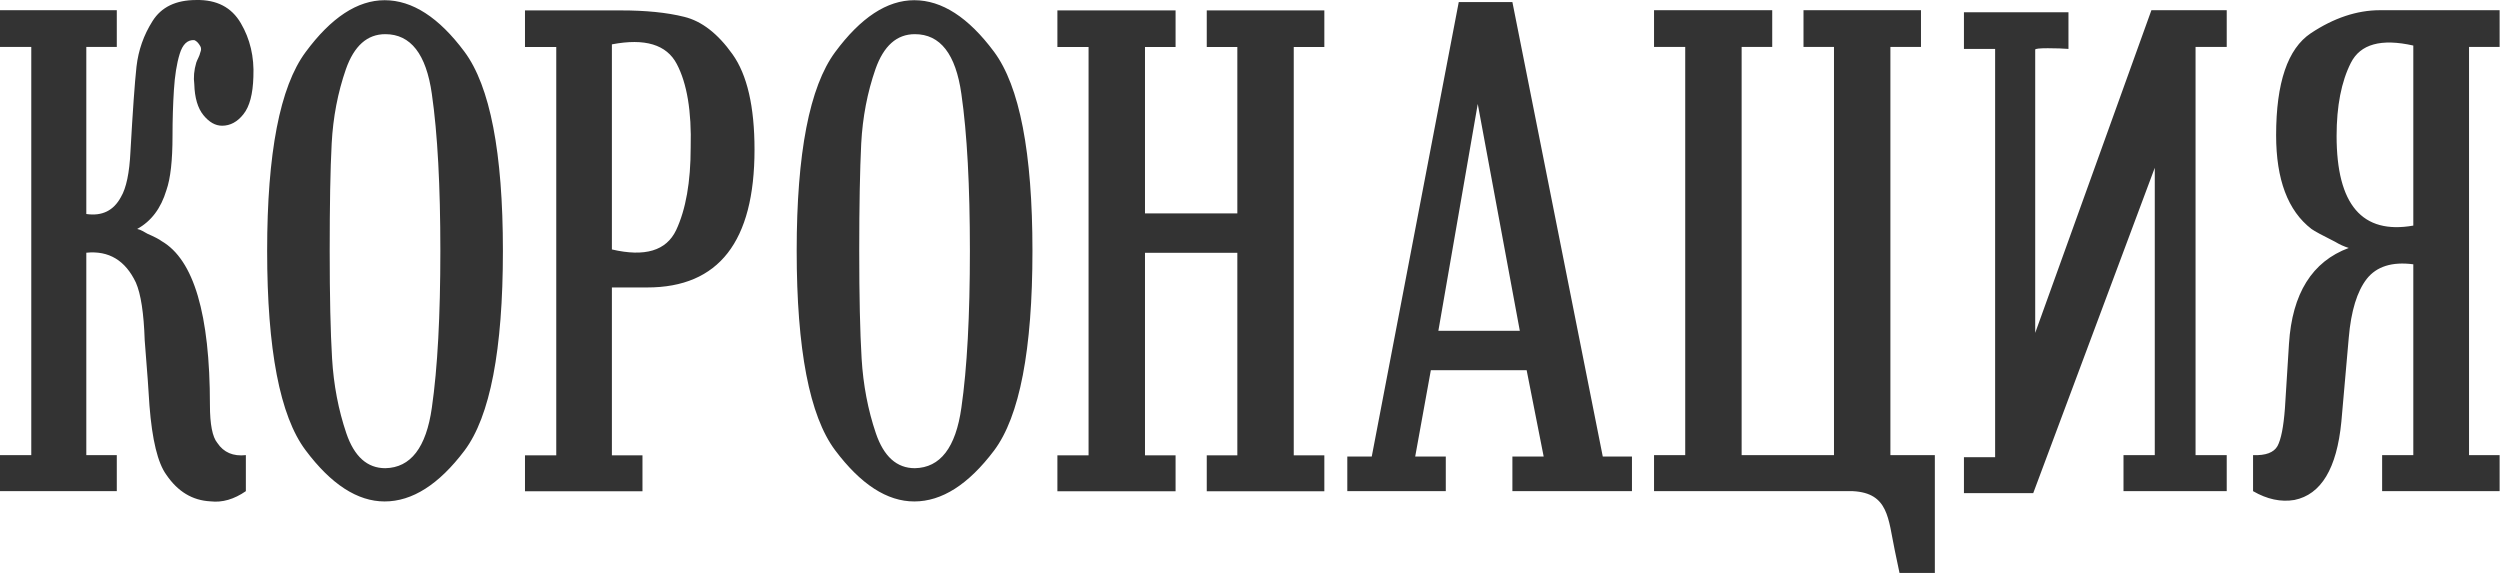 <svg width="288" height="66" viewBox="0 0 288 66" fill="none" xmlns="http://www.w3.org/2000/svg">
<path d="M30.775 28.896C30.775 17.63 32.246 10.002 35.199 6.011C38.141 2.02 41.185 0.024 44.31 0.024C47.491 0.024 50.558 1.997 53.511 5.965C56.453 9.933 57.935 17.573 57.935 28.896C57.935 40.321 56.453 47.984 53.511 51.906C50.558 55.818 47.491 57.767 44.31 57.767C41.185 57.767 38.141 55.795 35.199 51.861C32.246 47.927 30.775 40.264 30.775 28.896ZM91.778 28.896C91.778 17.63 93.26 10.002 96.202 6.011C99.155 2.02 102.188 0.024 105.324 0.024C108.505 0.024 111.561 1.997 114.514 5.965C117.456 9.933 118.938 17.573 118.938 28.896C118.938 40.321 117.456 47.984 114.514 51.906C111.561 55.818 108.505 57.767 105.324 57.767C102.188 57.767 99.155 55.795 96.202 51.861C93.26 47.927 91.778 40.264 91.778 28.896ZM98.984 28.896C98.984 34.107 99.075 38.246 99.258 41.302C99.44 44.346 99.987 47.22 100.9 49.911C101.812 52.59 103.306 53.936 105.392 53.936C108.323 53.879 110.101 51.564 110.751 46.969C111.413 42.385 111.732 36.353 111.732 28.896C111.732 21.439 111.413 15.407 110.751 10.823C110.101 6.228 108.323 3.936 105.392 3.936C103.306 3.936 101.8 5.281 100.854 7.961C99.919 10.652 99.372 13.502 99.212 16.535C99.064 19.557 98.984 23.674 98.984 28.896ZM284.432 52.431V5.407H287.956V1.176H274.182C271.525 1.176 268.857 2.066 266.2 3.833C263.543 5.612 262.209 9.523 262.209 15.578C262.209 20.686 263.566 24.289 266.28 26.376C266.645 26.638 267.557 27.128 269.016 27.858C269.541 28.177 270.065 28.406 270.578 28.565C266.359 30.127 264.056 33.81 263.691 39.603L263.224 47.038C263.064 49.17 262.779 50.618 262.369 51.382C261.947 52.134 261.012 52.488 259.552 52.431V56.581C261.171 57.517 262.756 57.858 264.318 57.596C267.397 56.969 269.199 53.97 269.723 48.6L270.578 38.896C270.841 35.817 271.536 33.56 272.654 32.123C273.782 30.698 275.561 30.127 278.013 30.447V52.431H274.421V56.581H287.956V52.431H284.432ZM269.176 15.658C269.176 12.214 269.723 9.409 270.818 7.242C271.912 5.076 274.307 4.415 278.013 5.247V25.988C272.118 27.026 269.176 23.582 269.176 15.658ZM247.842 1.176L234.456 38.349V5.714C234.456 5.612 234.946 5.555 235.904 5.555C236.873 5.555 237.671 5.589 238.287 5.635V1.416H226.246V5.635H229.838V52.67H226.246V56.809H234.228L248.23 19.329V52.431H244.627V56.581H256.519V52.431H252.928V5.407H256.519V1.176H247.842ZM211.275 5.407H207.763V1.176H221.297V5.407H217.774C217.774 21.085 217.774 36.752 217.774 52.431H222.894V66H218.823L218.276 63.389C217.512 59.717 217.557 56.798 213.452 56.581H190.545V52.431H194.137V5.407H190.545V1.176H204.16V5.407H200.636V52.431H211.275V5.407ZM175.87 42.648H164.833L163.031 52.59H166.555V56.581H155.209V52.59H158.026L168.048 0.241H174.228L184.639 52.59H188.002V56.581H174.228V52.59H177.831L175.87 42.648ZM170.237 11.974L165.699 38.109H175.083L170.237 11.974ZM142.541 24.586V5.418H139.018V1.199H152.564V5.418H149.04V52.454H152.564V56.593H139.018V52.454H142.541V29.124H131.903V52.454H135.426V56.593H121.812V52.454H125.403V5.418H121.812V1.199H135.426V5.418H131.903V24.586H142.541ZM70.49 33.115V52.454H74.013V56.593H60.478V52.454H64.081V5.418H60.478V1.199H71.516C74.378 1.199 76.818 1.438 78.825 1.94C80.831 2.43 82.69 3.867 84.378 6.239C86.076 8.611 86.92 12.282 86.92 17.231C86.92 27.824 82.804 33.115 74.56 33.115H70.49ZM70.49 28.736C74.298 29.626 76.761 28.884 77.89 26.513C79.007 24.13 79.566 20.96 79.566 17.003C79.68 12.83 79.144 9.614 77.969 7.379C76.795 5.133 74.298 4.38 70.49 5.11V28.736ZM13.455 56.581H0V52.431H3.603V5.407H0V1.176H13.455V5.407H9.943V24.654C11.767 24.916 13.09 24.266 13.934 22.693C14.549 21.655 14.914 19.911 15.028 17.459C15.291 12.807 15.519 9.546 15.724 7.676C15.941 5.794 16.545 4.05 17.571 2.43C18.586 0.811 20.262 0.002 22.611 0.002C24.96 -0.044 26.67 0.834 27.742 2.67C28.814 4.494 29.293 6.547 29.19 8.85C29.133 10.834 28.757 12.259 28.05 13.149C27.354 14.038 26.522 14.483 25.587 14.483C24.8 14.483 24.093 14.072 23.432 13.263C22.782 12.465 22.428 11.268 22.383 9.705C22.28 8.93 22.349 8.086 22.611 7.208C22.668 7.048 22.748 6.866 22.85 6.661C22.953 6.444 23.033 6.239 23.078 6.034C23.192 5.771 23.192 5.532 23.078 5.327C22.873 4.962 22.645 4.722 22.383 4.62C21.596 4.574 21.037 5.099 20.695 6.228C20.353 7.345 20.137 8.725 20.034 10.378C19.931 12.02 19.874 13.776 19.874 15.658C19.874 18.474 19.646 20.561 19.167 21.918C18.54 24.004 17.423 25.486 15.804 26.376C16.02 26.422 16.226 26.501 16.431 26.615C16.636 26.718 16.819 26.821 16.978 26.923C17.811 27.288 18.358 27.573 18.62 27.778C22.326 29.922 24.184 36.205 24.184 46.638C24.184 48.885 24.47 50.344 25.04 51.028C25.769 52.123 26.864 52.59 28.323 52.431V56.581C26.967 57.517 25.61 57.916 24.253 57.756C22.166 57.653 20.479 56.627 19.167 54.7C18.175 53.343 17.526 50.686 17.218 46.718C17.218 46.559 17.149 45.589 17.024 43.788C16.887 41.986 16.773 40.458 16.67 39.204C16.568 36.08 16.226 33.856 15.655 32.556C14.447 30.002 12.543 28.85 9.943 29.113V52.431H13.455V56.581ZM37.981 28.896C37.981 34.107 38.072 38.246 38.255 41.302C38.437 44.346 38.985 47.22 39.897 49.911C40.809 52.59 42.303 53.936 44.389 53.936C47.309 53.879 49.099 51.564 49.749 46.969C50.41 42.385 50.729 36.353 50.729 28.896C50.729 21.439 50.41 15.407 49.749 10.823C49.099 6.228 47.309 3.936 44.389 3.936C42.303 3.936 40.798 5.281 39.851 7.961C38.916 10.652 38.369 13.502 38.209 16.535C38.05 19.557 37.981 23.674 37.981 28.896Z" fill="#333333"/>
</svg>

